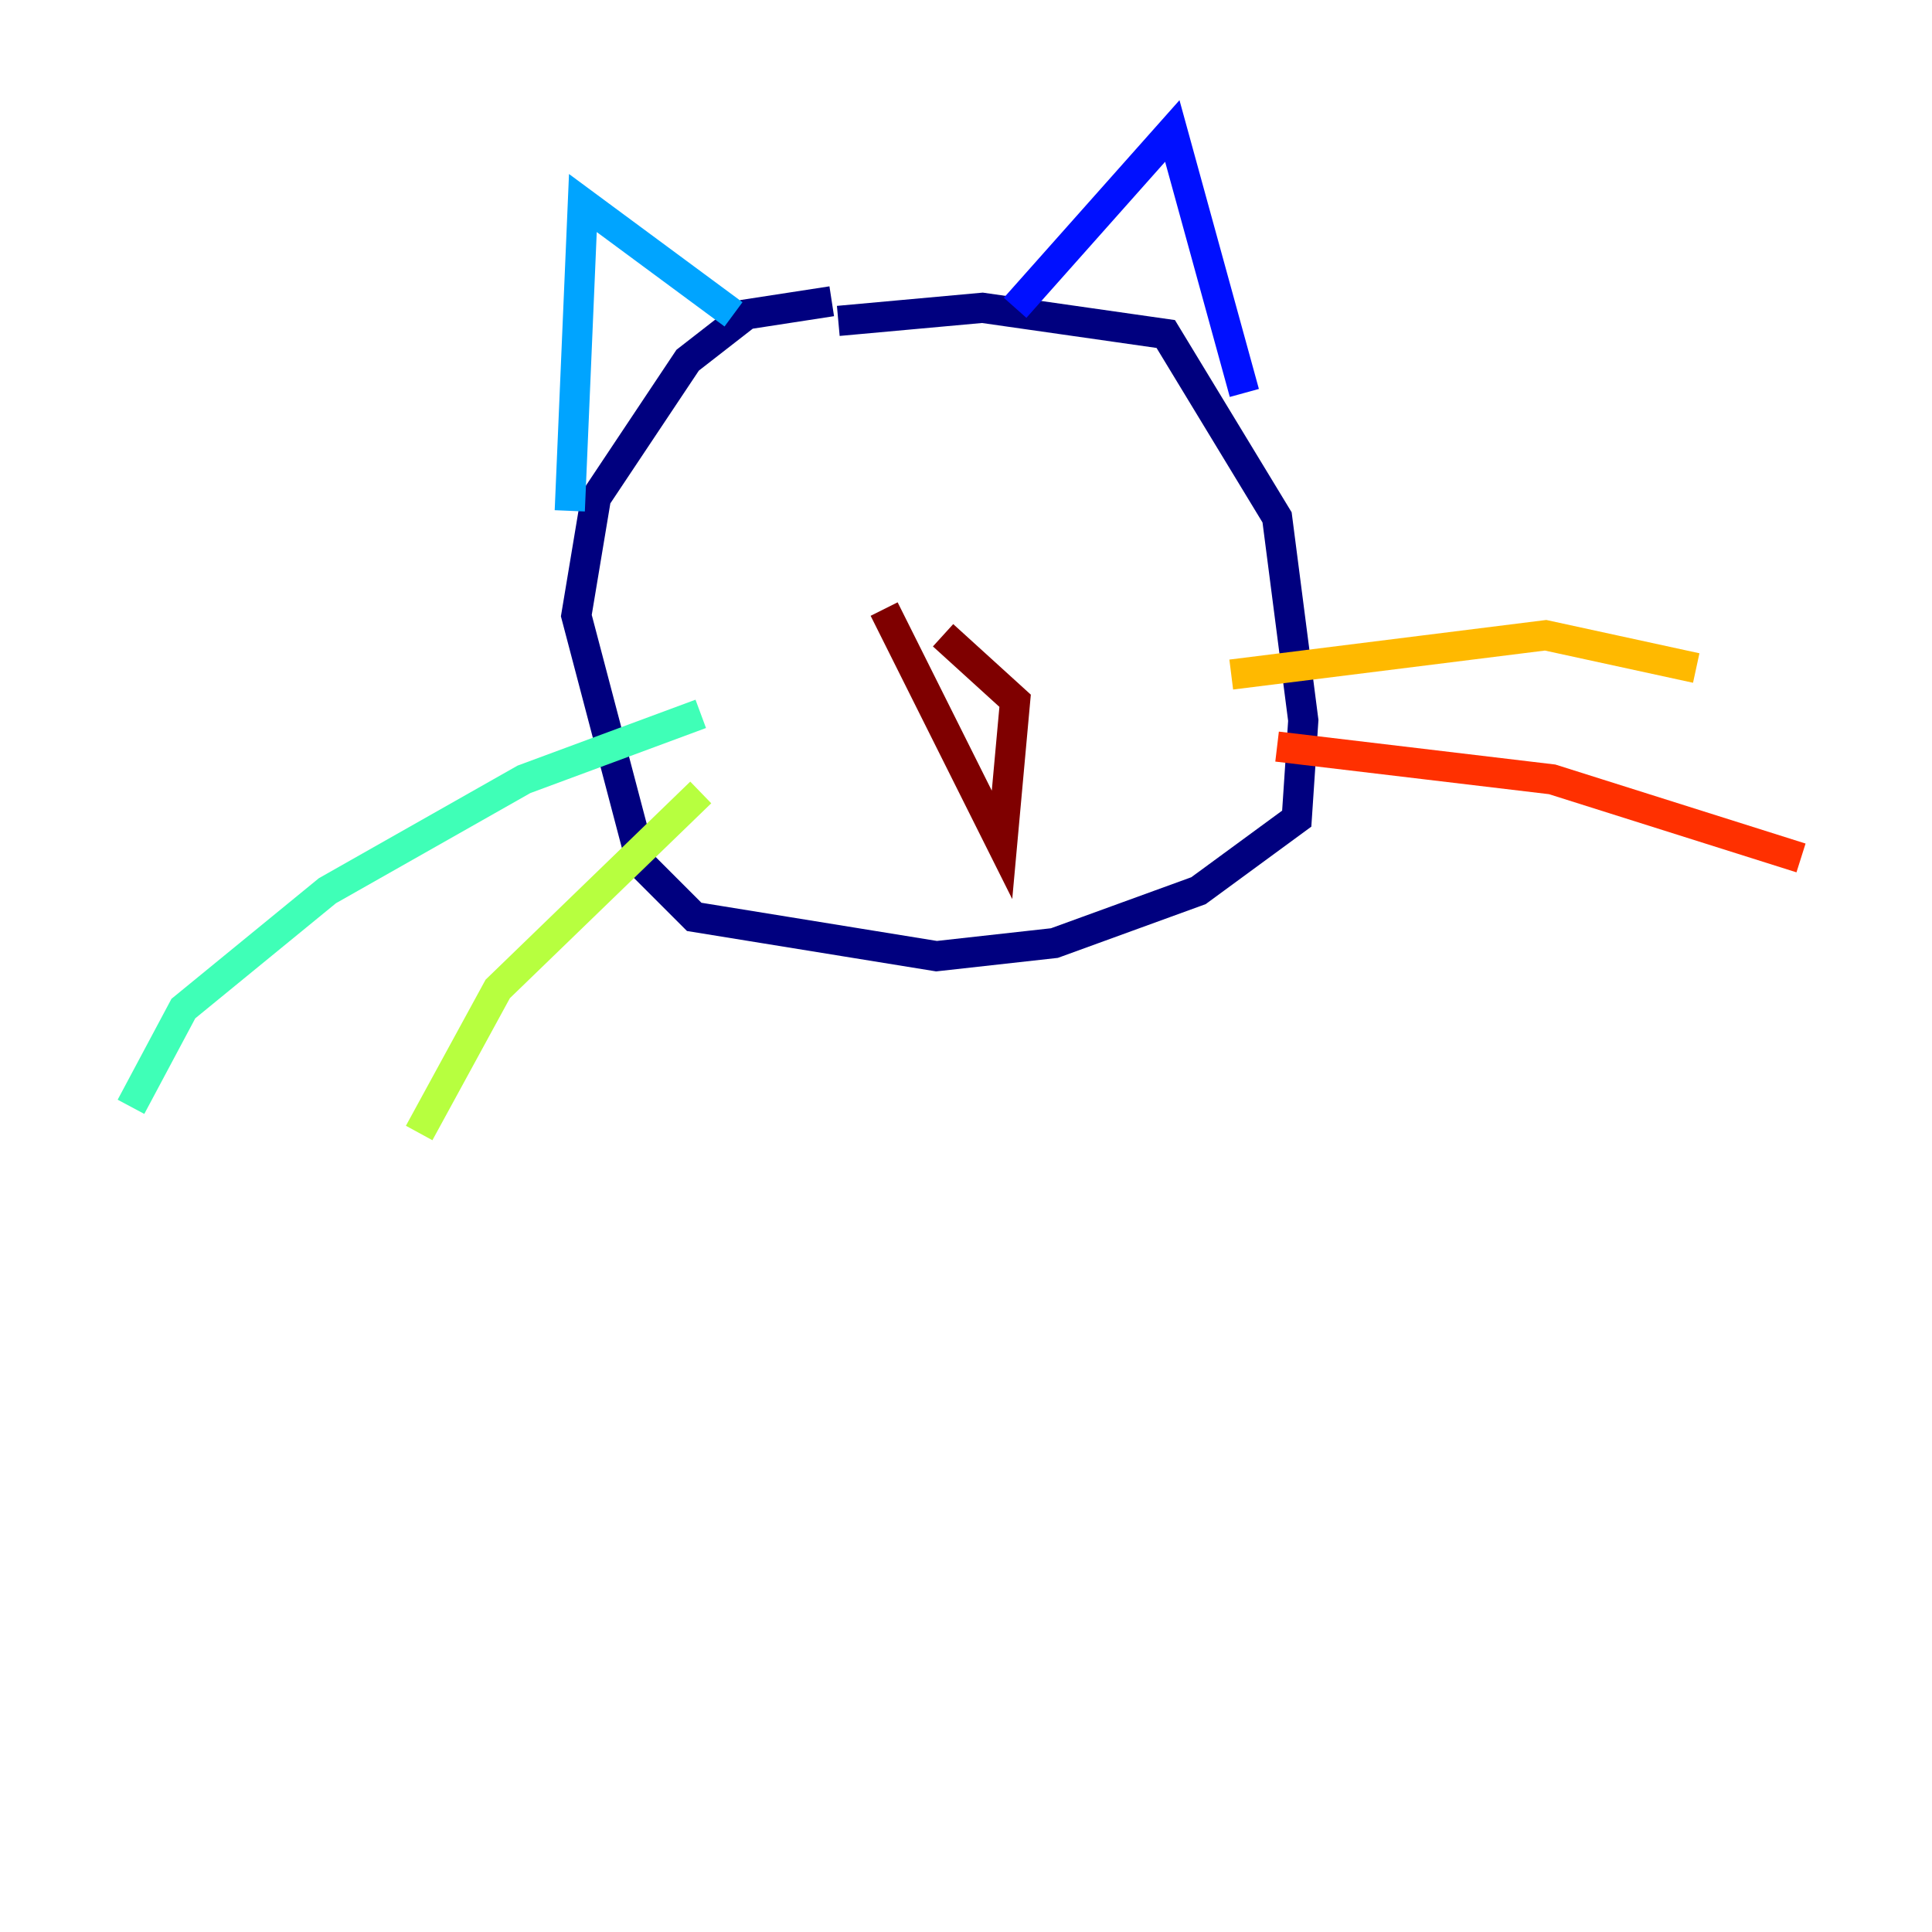 <?xml version="1.0" encoding="utf-8" ?>
<svg baseProfile="tiny" height="128" version="1.2" viewBox="0,0,128,128" width="128" xmlns="http://www.w3.org/2000/svg" xmlns:ev="http://www.w3.org/2001/xml-events" xmlns:xlink="http://www.w3.org/1999/xlink"><defs /><polyline fill="none" points="55.105,19.959 49.464,20.827 45.559,23.864 39.485,32.976 38.183,40.786 42.522,57.275 45.993,60.746 62.047,63.349 69.858,62.481 79.403,59.01 85.912,54.237 86.346,47.729 84.61,34.278 77.234,22.129 65.085,20.393 55.539,21.261" stroke="#00007f" stroke-width="2" /><polyline fill="none" points="67.254,20.393 77.668,8.678 82.441,26.034" stroke="#0010ff" stroke-width="2" /><polyline fill="none" points="48.597,20.827 38.617,13.451 37.749,33.844" stroke="#00a4ff" stroke-width="2" /><polyline fill="none" points="46.427,47.295 34.712,51.634 21.695,59.01 12.149,66.82 8.678,73.329" stroke="#3fffb7" stroke-width="2" /><polyline fill="none" points="46.427,52.502 32.976,65.519 27.77,75.064" stroke="#b7ff3f" stroke-width="2" /><polyline fill="none" points="81.573,44.691 102.4,42.088 112.38,44.258" stroke="#ffb900" stroke-width="2" /><polyline fill="none" points="84.61,49.464 102.834,51.634 119.322,56.841" stroke="#ff3000" stroke-width="2" /><polyline fill="none" points="62.481,42.088 67.254,46.427 66.386,55.973 58.576,40.352" stroke="#7f0000" stroke-width="2" /></svg>